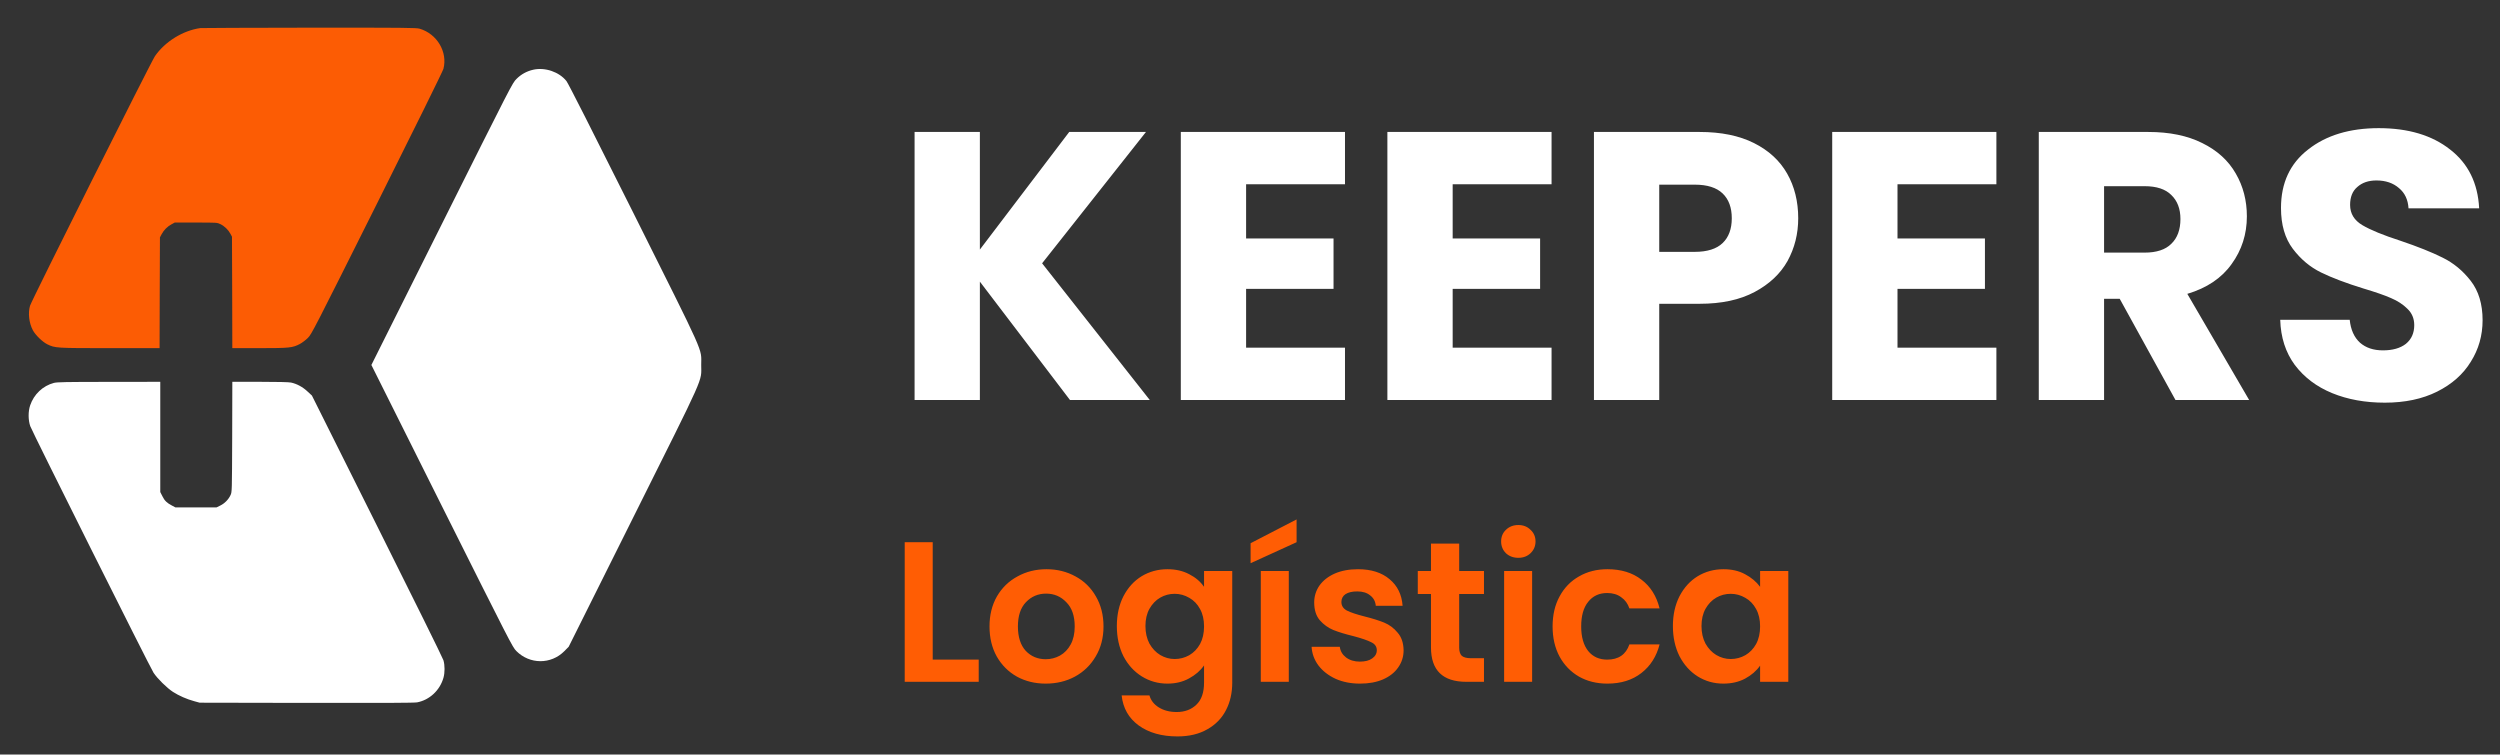 <svg width="275" height="83" viewBox="0 0 275 83" fill="none" xmlns="http://www.w3.org/2000/svg">
<rect x="0" y="0" width="275" height="83" fill="#333333" stroke="none"/>
<path d="M22.037 3.089C20.126 3.356 18.155 4.57 17.044 6.178C16.615 6.8 3.474 33.044 3.304 33.63C3.067 34.43 3.192 35.541 3.615 36.326C3.896 36.859 4.689 37.622 5.207 37.874C6.067 38.289 6.148 38.296 12.089 38.296H17.555L17.57 32.2L17.593 26.111L17.77 25.778C18.007 25.326 18.407 24.919 18.852 24.681L19.222 24.481H21.555C23.874 24.481 23.889 24.481 24.252 24.659C24.696 24.874 25.118 25.289 25.348 25.718L25.518 26.037L25.541 32.163L25.555 38.296H28.541C31.852 38.296 32.185 38.259 32.985 37.837C33.237 37.704 33.637 37.4 33.867 37.17C34.281 36.755 34.489 36.348 41.481 22.37C45.644 14.044 48.718 7.815 48.778 7.57C49.259 5.718 48.074 3.718 46.155 3.156C45.792 3.052 44.563 3.037 34.007 3.044C27.548 3.052 22.163 3.074 22.037 3.089Z" fill="#FC5C04"/>
<path d="M58.667 7.667C57.941 7.83 57.326 8.17 56.815 8.682C56.363 9.126 56.304 9.252 48.607 24.637L40.852 40.148L48.607 55.667C56.141 70.719 56.378 71.193 56.792 71.608C58.267 73.096 60.607 73.104 62.074 71.63L62.556 71.141L69.652 56.926C77.726 40.748 77.133 42.082 77.133 40.148C77.133 38.215 77.718 39.541 69.681 23.445C65.156 14.393 62.504 9.163 62.311 8.919C61.511 7.911 59.963 7.378 58.667 7.667Z" fill="white"/>
<path d="M5.933 42.118C4.711 42.444 3.733 43.363 3.319 44.585C3.089 45.252 3.096 46.215 3.326 46.874C3.541 47.489 16.482 73.37 16.889 74C17.311 74.644 18.356 75.674 19.03 76.111C19.689 76.533 20.548 76.911 21.37 77.133L21.963 77.296L33.704 77.319C42.245 77.333 45.563 77.319 45.889 77.259C47.245 77 48.385 75.941 48.778 74.563C48.941 74.007 48.941 73.178 48.778 72.63C48.711 72.393 45.43 65.748 41.481 57.859L34.311 43.511L33.822 43.059C33.296 42.563 32.645 42.215 32.015 42.081C31.763 42.03 30.518 42 28.593 42H25.556L25.541 48.052C25.518 54.067 25.518 54.111 25.363 54.452C25.133 54.948 24.718 55.37 24.237 55.607L23.815 55.815H21.556H19.296L18.919 55.615C18.348 55.319 18.104 55.074 17.859 54.578L17.63 54.126V48.059V42L11.985 42.007C7.296 42.007 6.267 42.03 5.933 42.118Z" fill="white"/>
<path d="M117.698 44L107.786 30.98V44H100.604V14.516H107.786V27.452L117.614 14.516H126.056L114.632 28.964L126.476 44H117.698ZM137.071 20.27V26.234H146.689V31.778H137.071V38.246H147.949V44H129.889V14.516H147.949V20.27H137.071ZM159.794 20.27V26.234H169.412V31.778H159.794V38.246H170.672V44H152.612V14.516H170.672V20.27H159.794ZM197.804 24.008C197.804 25.716 197.412 27.284 196.628 28.712C195.844 30.112 194.64 31.246 193.016 32.114C191.392 32.982 189.376 33.416 186.968 33.416H182.516V44H175.334V14.516H186.968C189.32 14.516 191.308 14.922 192.932 15.734C194.556 16.546 195.774 17.666 196.586 19.094C197.398 20.522 197.804 22.16 197.804 24.008ZM186.422 27.704C187.794 27.704 188.816 27.382 189.488 26.738C190.16 26.094 190.496 25.184 190.496 24.008C190.496 22.832 190.16 21.922 189.488 21.278C188.816 20.634 187.794 20.312 186.422 20.312H182.516V27.704H186.422ZM208.725 20.27V26.234H218.343V31.778H208.725V38.246H219.603V44H201.543V14.516H219.603V20.27H208.725ZM239.302 44L233.17 32.87H231.448V44H224.266V14.516H236.32C238.644 14.516 240.618 14.922 242.242 15.734C243.894 16.546 245.126 17.666 245.938 19.094C246.75 20.494 247.156 22.062 247.156 23.798C247.156 25.758 246.596 27.508 245.476 29.048C244.384 30.588 242.76 31.68 240.604 32.324L247.408 44H239.302ZM231.448 27.788H235.9C237.216 27.788 238.196 27.466 238.84 26.822C239.512 26.178 239.848 25.268 239.848 24.092C239.848 22.972 239.512 22.09 238.84 21.446C238.196 20.802 237.216 20.48 235.9 20.48H231.448V27.788ZM262.333 44.294C260.177 44.294 258.245 43.944 256.537 43.244C254.829 42.544 253.457 41.508 252.421 40.136C251.413 38.764 250.881 37.112 250.825 35.18H258.469C258.581 36.272 258.959 37.112 259.603 37.7C260.247 38.26 261.087 38.54 262.123 38.54C263.187 38.54 264.027 38.302 264.643 37.826C265.259 37.322 265.567 36.636 265.567 35.768C265.567 35.04 265.315 34.438 264.811 33.962C264.335 33.486 263.733 33.094 263.005 32.786C262.305 32.478 261.297 32.128 259.981 31.736C258.077 31.148 256.523 30.56 255.319 29.972C254.115 29.384 253.079 28.516 252.211 27.368C251.343 26.22 250.909 24.722 250.909 22.874C250.909 20.13 251.903 17.988 253.891 16.448C255.879 14.88 258.469 14.096 261.661 14.096C264.909 14.096 267.527 14.88 269.515 16.448C271.503 17.988 272.567 20.144 272.707 22.916H264.937C264.881 21.964 264.531 21.222 263.887 20.69C263.243 20.13 262.417 19.85 261.409 19.85C260.541 19.85 259.841 20.088 259.309 20.564C258.777 21.012 258.511 21.67 258.511 22.538C258.511 23.49 258.959 24.232 259.855 24.764C260.751 25.296 262.151 25.87 264.055 26.486C265.959 27.13 267.499 27.746 268.675 28.334C269.879 28.922 270.915 29.776 271.783 30.896C272.651 32.016 273.085 33.458 273.085 35.222C273.085 36.902 272.651 38.428 271.783 39.8C270.943 41.172 269.711 42.264 268.087 43.076C266.463 43.888 264.545 44.294 262.333 44.294Z" fill="white"/>
<path d="M102.598 72.558H107.658V75H99.518V59.644H102.598V72.558ZM115.028 75.198C113.854 75.198 112.798 74.941 111.86 74.428C110.921 73.9 110.18 73.159 109.638 72.206C109.11 71.253 108.846 70.153 108.846 68.906C108.846 67.659 109.117 66.559 109.66 65.606C110.217 64.653 110.972 63.919 111.926 63.406C112.879 62.878 113.942 62.614 115.116 62.614C116.289 62.614 117.352 62.878 118.306 63.406C119.259 63.919 120.007 64.653 120.55 65.606C121.107 66.559 121.386 67.659 121.386 68.906C121.386 70.153 121.1 71.253 120.528 72.206C119.97 73.159 119.208 73.9 118.24 74.428C117.286 74.941 116.216 75.198 115.028 75.198ZM115.028 72.514C115.585 72.514 116.106 72.382 116.59 72.118C117.088 71.839 117.484 71.429 117.778 70.886C118.071 70.343 118.218 69.683 118.218 68.906C118.218 67.747 117.91 66.86 117.294 66.244C116.692 65.613 115.952 65.298 115.072 65.298C114.192 65.298 113.451 65.613 112.85 66.244C112.263 66.86 111.97 67.747 111.97 68.906C111.97 70.065 112.256 70.959 112.828 71.59C113.414 72.206 114.148 72.514 115.028 72.514ZM128.419 62.614C129.328 62.614 130.128 62.797 130.817 63.164C131.506 63.516 132.049 63.978 132.445 64.55V62.812H135.547V75.088C135.547 76.217 135.32 77.222 134.865 78.102C134.41 78.997 133.728 79.701 132.819 80.214C131.91 80.742 130.81 81.006 129.519 81.006C127.788 81.006 126.366 80.603 125.251 79.796C124.151 78.989 123.528 77.889 123.381 76.496H126.439C126.6 77.053 126.945 77.493 127.473 77.816C128.016 78.153 128.668 78.322 129.431 78.322C130.326 78.322 131.052 78.051 131.609 77.508C132.166 76.98 132.445 76.173 132.445 75.088V73.196C132.049 73.768 131.499 74.245 130.795 74.626C130.106 75.007 129.314 75.198 128.419 75.198C127.392 75.198 126.454 74.934 125.603 74.406C124.752 73.878 124.078 73.137 123.579 72.184C123.095 71.216 122.853 70.109 122.853 68.862C122.853 67.63 123.095 66.537 123.579 65.584C124.078 64.631 124.745 63.897 125.581 63.384C126.432 62.871 127.378 62.614 128.419 62.614ZM132.445 68.906C132.445 68.158 132.298 67.52 132.005 66.992C131.712 66.449 131.316 66.039 130.817 65.76C130.318 65.467 129.783 65.32 129.211 65.32C128.639 65.32 128.111 65.459 127.627 65.738C127.143 66.017 126.747 66.427 126.439 66.97C126.146 67.498 125.999 68.129 125.999 68.862C125.999 69.595 126.146 70.241 126.439 70.798C126.747 71.341 127.143 71.759 127.627 72.052C128.126 72.345 128.654 72.492 129.211 72.492C129.783 72.492 130.318 72.353 130.817 72.074C131.316 71.781 131.712 71.37 132.005 70.842C132.298 70.299 132.445 69.654 132.445 68.906ZM141.767 62.812V75H138.687V62.812H141.767ZM142.625 59.644L137.565 61.954V59.754L142.625 57.136V59.644ZM149.6 75.198C148.603 75.198 147.708 75.022 146.916 74.67C146.124 74.303 145.493 73.812 145.024 73.196C144.569 72.58 144.32 71.898 144.276 71.15H147.378C147.437 71.619 147.664 72.008 148.06 72.316C148.471 72.624 148.977 72.778 149.578 72.778C150.165 72.778 150.619 72.661 150.942 72.426C151.279 72.191 151.448 71.891 151.448 71.524C151.448 71.128 151.243 70.835 150.832 70.644C150.436 70.439 149.798 70.219 148.918 69.984C148.009 69.764 147.261 69.537 146.674 69.302C146.102 69.067 145.603 68.708 145.178 68.224C144.767 67.74 144.562 67.087 144.562 66.266C144.562 65.591 144.753 64.975 145.134 64.418C145.53 63.861 146.087 63.421 146.806 63.098C147.539 62.775 148.397 62.614 149.38 62.614C150.832 62.614 151.991 62.981 152.856 63.714C153.721 64.433 154.198 65.408 154.286 66.64H151.338C151.294 66.156 151.089 65.775 150.722 65.496C150.37 65.203 149.893 65.056 149.292 65.056C148.735 65.056 148.302 65.159 147.994 65.364C147.701 65.569 147.554 65.855 147.554 66.222C147.554 66.633 147.759 66.948 148.17 67.168C148.581 67.373 149.219 67.586 150.084 67.806C150.964 68.026 151.69 68.253 152.262 68.488C152.834 68.723 153.325 69.089 153.736 69.588C154.161 70.072 154.381 70.717 154.396 71.524C154.396 72.228 154.198 72.859 153.802 73.416C153.421 73.973 152.863 74.413 152.13 74.736C151.411 75.044 150.568 75.198 149.6 75.198ZM160.51 65.342V71.238C160.51 71.649 160.606 71.949 160.796 72.14C161.002 72.316 161.339 72.404 161.808 72.404H163.238V75H161.302C158.706 75 157.408 73.739 157.408 71.216V65.342H155.956V62.812H157.408V59.798H160.51V62.812H163.238V65.342H160.51ZM167.016 61.36C166.473 61.36 166.018 61.191 165.652 60.854C165.3 60.502 165.124 60.069 165.124 59.556C165.124 59.043 165.3 58.617 165.652 58.28C166.018 57.928 166.473 57.752 167.016 57.752C167.558 57.752 168.006 57.928 168.358 58.28C168.724 58.617 168.908 59.043 168.908 59.556C168.908 60.069 168.724 60.502 168.358 60.854C168.006 61.191 167.558 61.36 167.016 61.36ZM168.534 62.812V75H165.454V62.812H168.534ZM170.785 68.906C170.785 67.645 171.041 66.545 171.555 65.606C172.068 64.653 172.779 63.919 173.689 63.406C174.598 62.878 175.639 62.614 176.813 62.614C178.323 62.614 179.57 62.995 180.553 63.758C181.55 64.506 182.217 65.562 182.555 66.926H179.233C179.057 66.398 178.756 65.987 178.331 65.694C177.92 65.386 177.407 65.232 176.791 65.232C175.911 65.232 175.214 65.555 174.701 66.2C174.187 66.831 173.931 67.733 173.931 68.906C173.931 70.065 174.187 70.967 174.701 71.612C175.214 72.243 175.911 72.558 176.791 72.558C178.037 72.558 178.851 72.001 179.233 70.886H182.555C182.217 72.206 181.55 73.255 180.553 74.032C179.555 74.809 178.309 75.198 176.813 75.198C175.639 75.198 174.598 74.941 173.689 74.428C172.779 73.9 172.068 73.167 171.555 72.228C171.041 71.275 170.785 70.167 170.785 68.906ZM184.019 68.862C184.019 67.63 184.261 66.537 184.745 65.584C185.244 64.631 185.911 63.897 186.747 63.384C187.598 62.871 188.544 62.614 189.585 62.614C190.494 62.614 191.286 62.797 191.961 63.164C192.65 63.531 193.2 63.993 193.611 64.55V62.812H196.713V75H193.611V73.218C193.215 73.79 192.665 74.267 191.961 74.648C191.272 75.015 190.472 75.198 189.563 75.198C188.536 75.198 187.598 74.934 186.747 74.406C185.911 73.878 185.244 73.137 184.745 72.184C184.261 71.216 184.019 70.109 184.019 68.862ZM193.611 68.906C193.611 68.158 193.464 67.52 193.171 66.992C192.878 66.449 192.482 66.039 191.983 65.76C191.484 65.467 190.949 65.32 190.377 65.32C189.805 65.32 189.277 65.459 188.793 65.738C188.309 66.017 187.913 66.427 187.605 66.97C187.312 67.498 187.165 68.129 187.165 68.862C187.165 69.595 187.312 70.241 187.605 70.798C187.913 71.341 188.309 71.759 188.793 72.052C189.292 72.345 189.82 72.492 190.377 72.492C190.949 72.492 191.484 72.353 191.983 72.074C192.482 71.781 192.878 71.37 193.171 70.842C193.464 70.299 193.611 69.654 193.611 68.906Z" fill="#FF5D04"/>
</svg>

